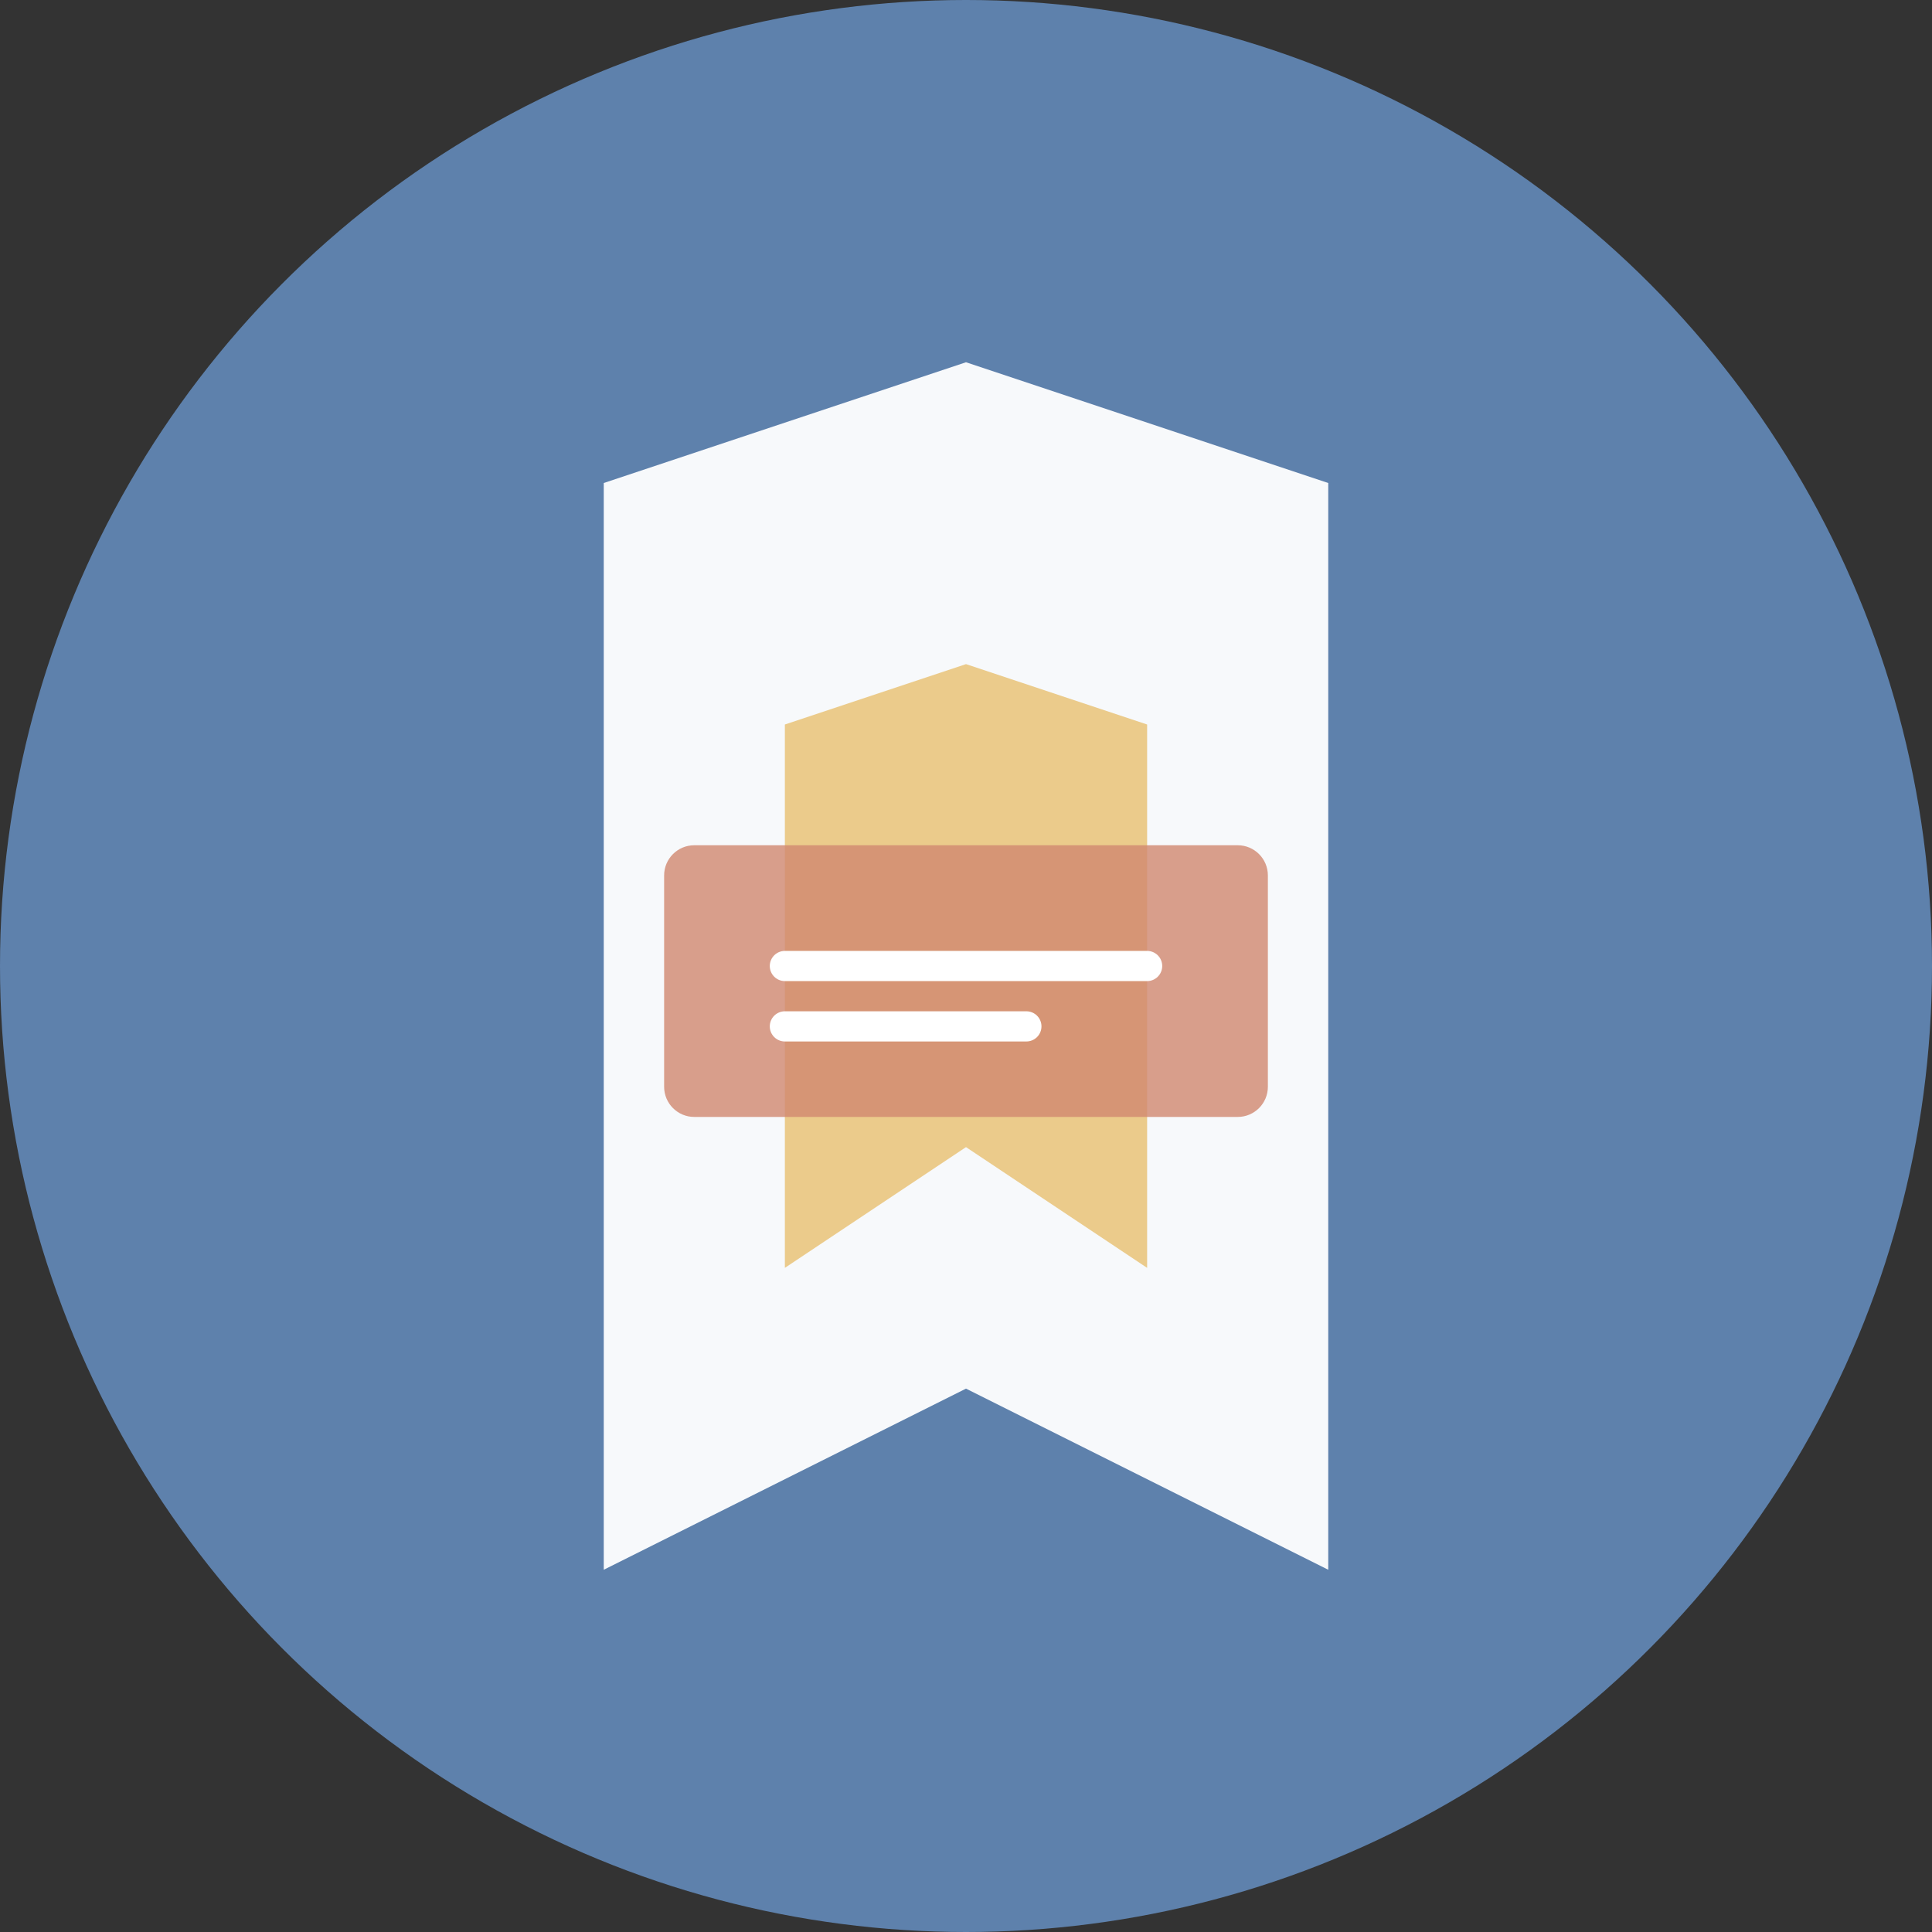 <?xml version="1.0" encoding="UTF-8"?>
<svg width="128" height="128" viewBox="0 0 128 128" fill="none" xmlns="http://www.w3.org/2000/svg">
  <rect x="0" y="0" width="128" height="128" fill="#333333" stroke="none"/>
  <!-- 背景圆形 -->
  <circle cx="64" cy="64" r="64" fill="#5E81AC" />
  
  <!-- 书签简洁形状 - 大 -->
  <path d="M64 24L88 32V104L64 92L40 104V32L64 24Z" fill="white" fill-opacity="0.95" />
  
  <!-- 书签简洁形状 - 中 -->
  <path d="M64 44L76 48V84L64 76L52 84V48L64 44Z" fill="#EBCB8B" />
  
  <!-- 文件夹图标 - 简化版 -->
  <path d="M46 56H82C83.105 56 84 56.895 84 58V72C84 73.105 83.105 74 82 74H46C44.895 74 44 73.105 44 72V58C44 56.895 44.895 56 46 56Z" fill="#D08770" fill-opacity="0.8" />
  
  <!-- 目录线条 -->
  <line x1="52" y1="64" x2="76" y2="64" stroke="white" stroke-width="2" stroke-linecap="round" />
  <line x1="52" y1="68" x2="68" y2="68" stroke="white" stroke-width="2" stroke-linecap="round" />
</svg> 